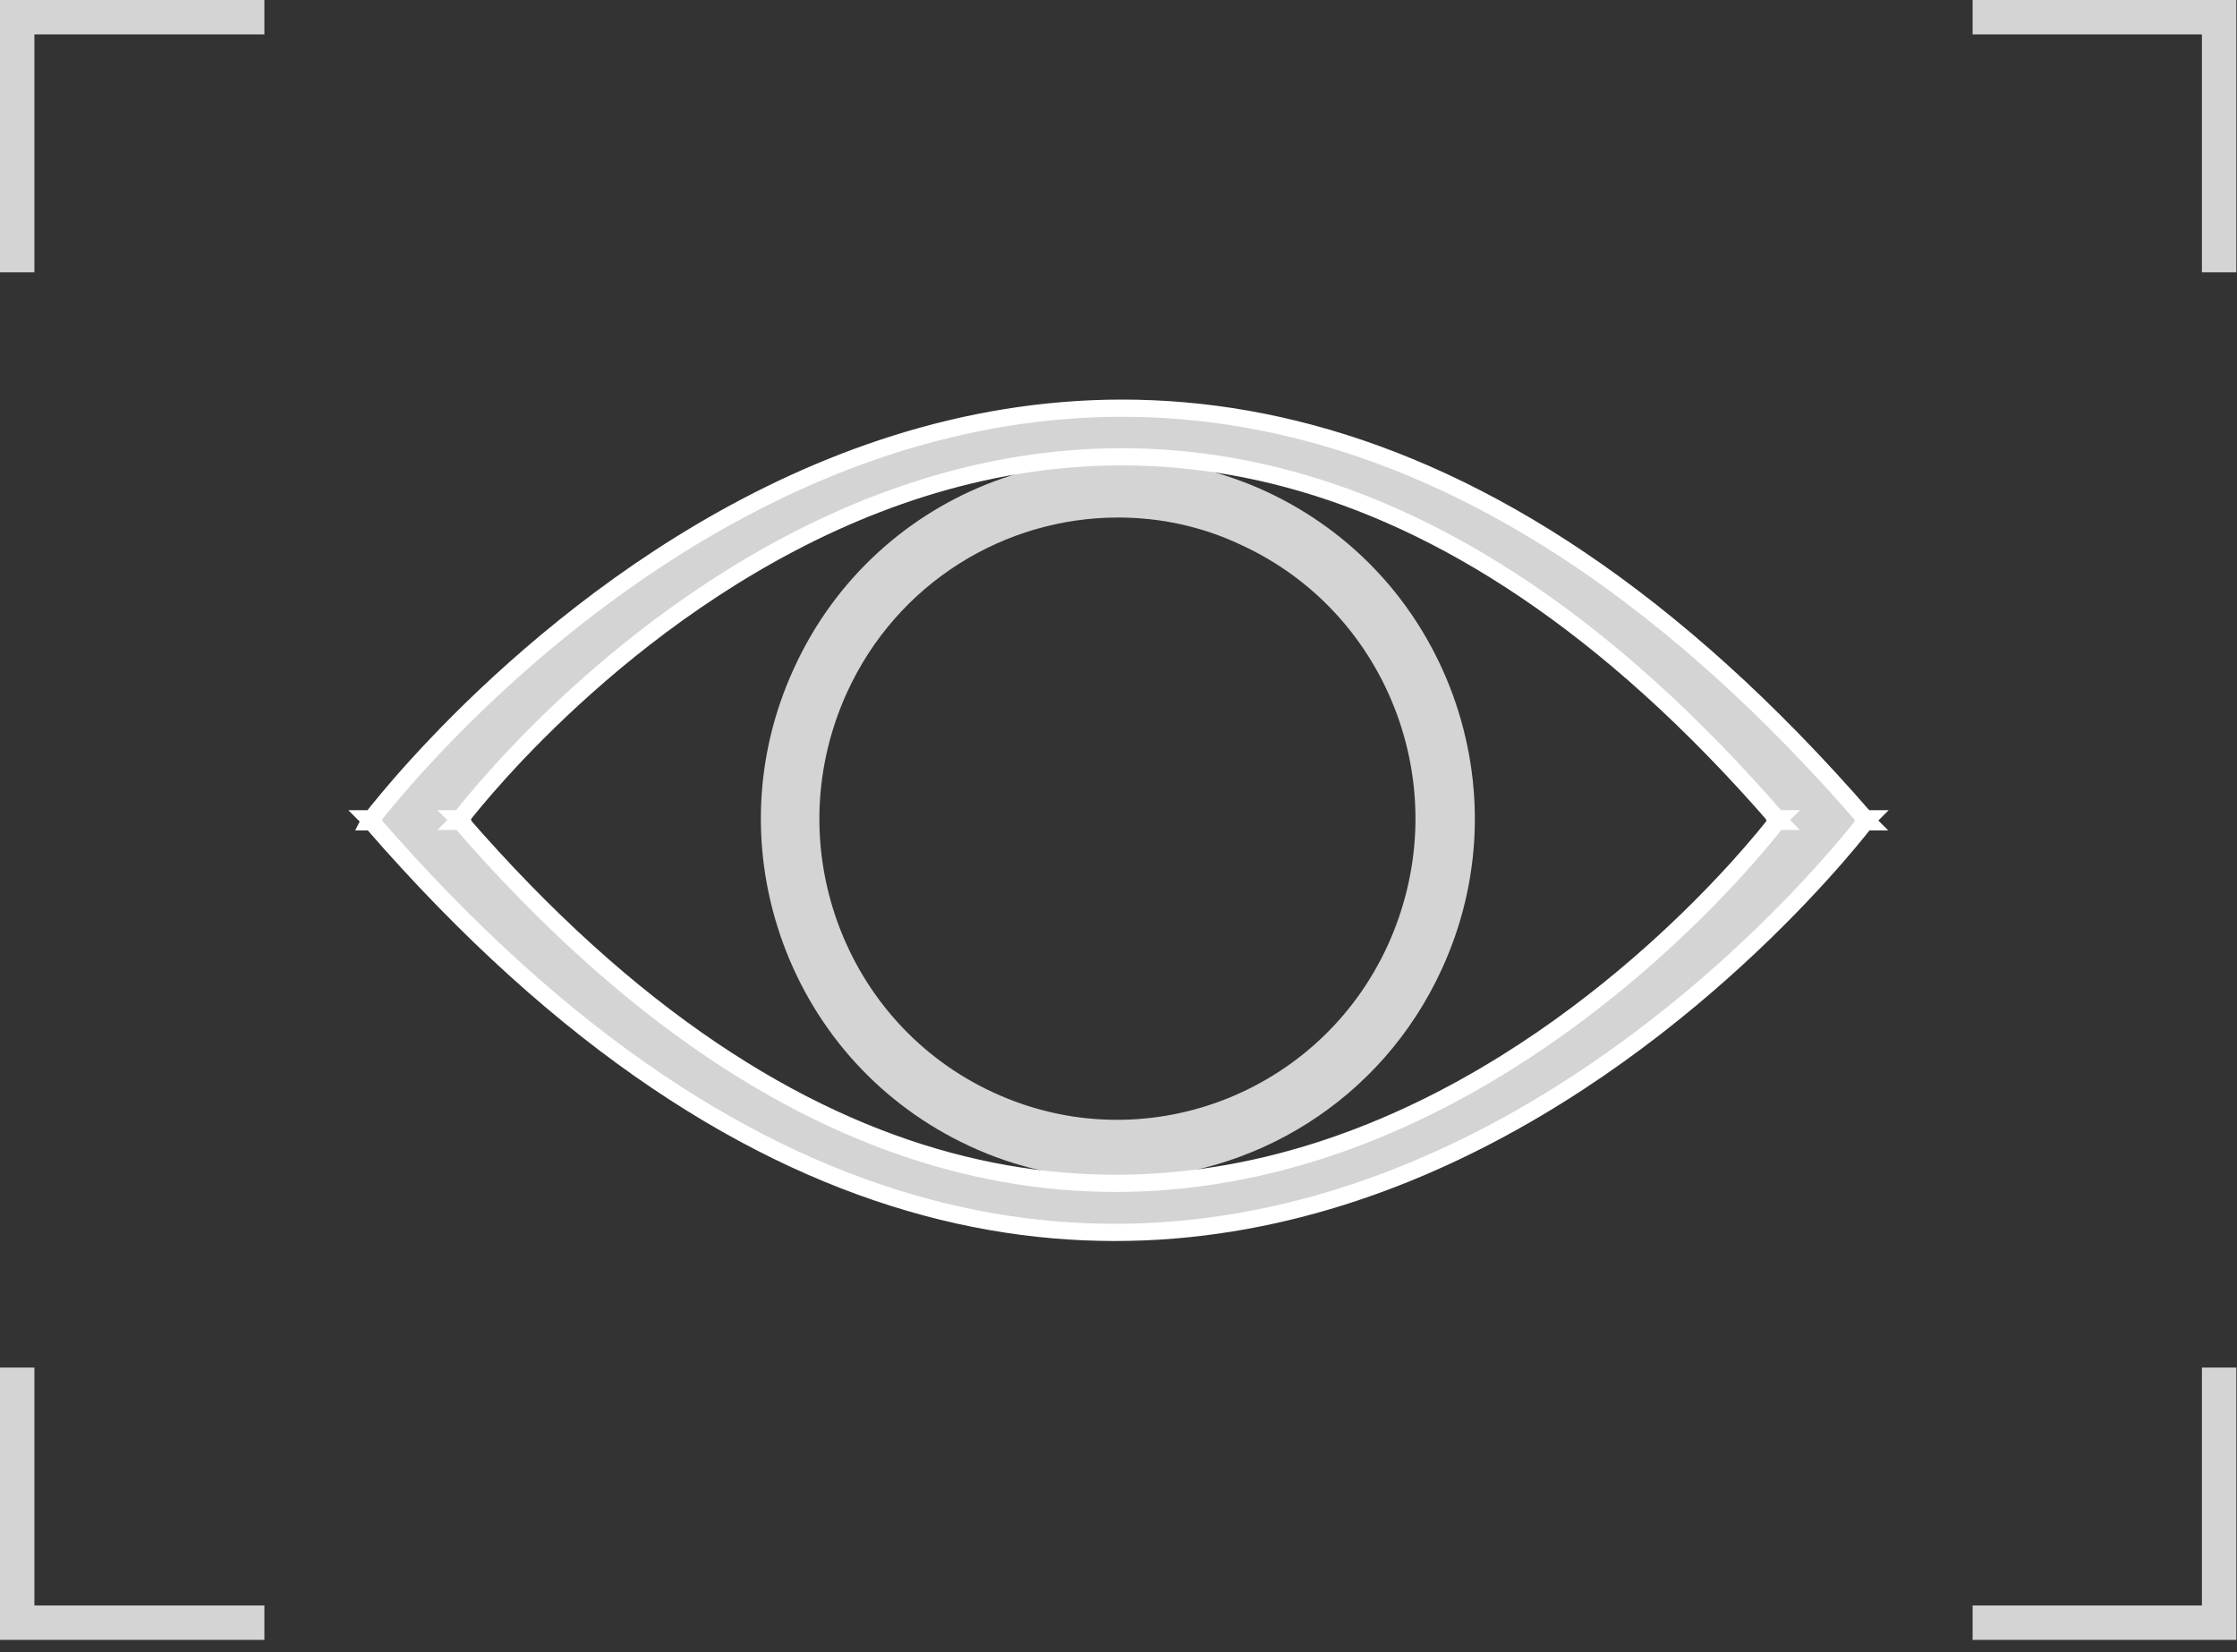 <svg width="130" height="96" viewBox="0 0 130 96" fill="none" xmlns="http://www.w3.org/2000/svg">
<rect x="0" y="0" width="130" height="96" fill="#333333" stroke="none"/>
<path d="M64.925 68.492C62.023 68.492 59.096 67.886 56.295 66.572C51.267 64.223 47.44 60.055 45.514 54.826C43.588 49.572 43.813 43.889 46.139 38.837C50.917 28.354 63.249 23.756 73.63 28.581C78.658 30.93 82.485 35.098 84.411 40.327C86.337 45.581 86.112 51.265 83.786 56.317C80.284 63.971 72.754 68.492 64.925 68.492ZM64.975 30.071C58.421 30.071 52.142 33.835 49.216 40.251C47.29 44.495 47.09 49.244 48.691 53.639C50.291 58.009 53.493 61.52 57.696 63.465C66.376 67.507 76.682 63.642 80.659 54.902C82.585 50.658 82.785 45.91 81.184 41.514C79.583 37.144 76.381 33.633 72.179 31.688C69.853 30.577 67.401 30.071 64.975 30.071Z" fill="#D4D4D5"/>
<path d="M108.55 47.577H108.4C63.299 -4.409 24.177 44.267 21.6 47.577H21.45C21.475 47.602 21.5 47.627 21.525 47.652C21.475 47.703 21.45 47.753 21.45 47.753H21.6C66.701 99.739 105.824 51.062 108.4 47.753H108.525C108.5 47.728 108.475 47.703 108.45 47.678C108.525 47.602 108.55 47.577 108.55 47.577ZM103.397 47.728H103.272C101.021 50.658 66.501 93.55 26.753 47.728H26.628C26.628 47.728 26.653 47.703 26.703 47.652C26.678 47.627 26.653 47.602 26.628 47.577H26.753C29.005 44.646 63.524 1.754 103.272 47.577H103.397C103.397 47.577 103.372 47.602 103.322 47.652C103.347 47.678 103.372 47.703 103.397 47.728Z" fill="#D4D4D5" stroke="white" stroke-miterlimit="10"/>
<path d="M1 79.465V94.288H15.366" stroke="#D4D4D5" stroke-width="2"/>
<path d="M15.366 1H1V15.823" stroke="#D4D4D5" stroke-width="2"/>
<path d="M114.635 94.288H128.961V79.465" stroke="#D4D4D5" stroke-width="2"/>
<path d="M128.961 15.823V1H114.635" stroke="#D4D4D5" stroke-width="2"/>
</svg>
